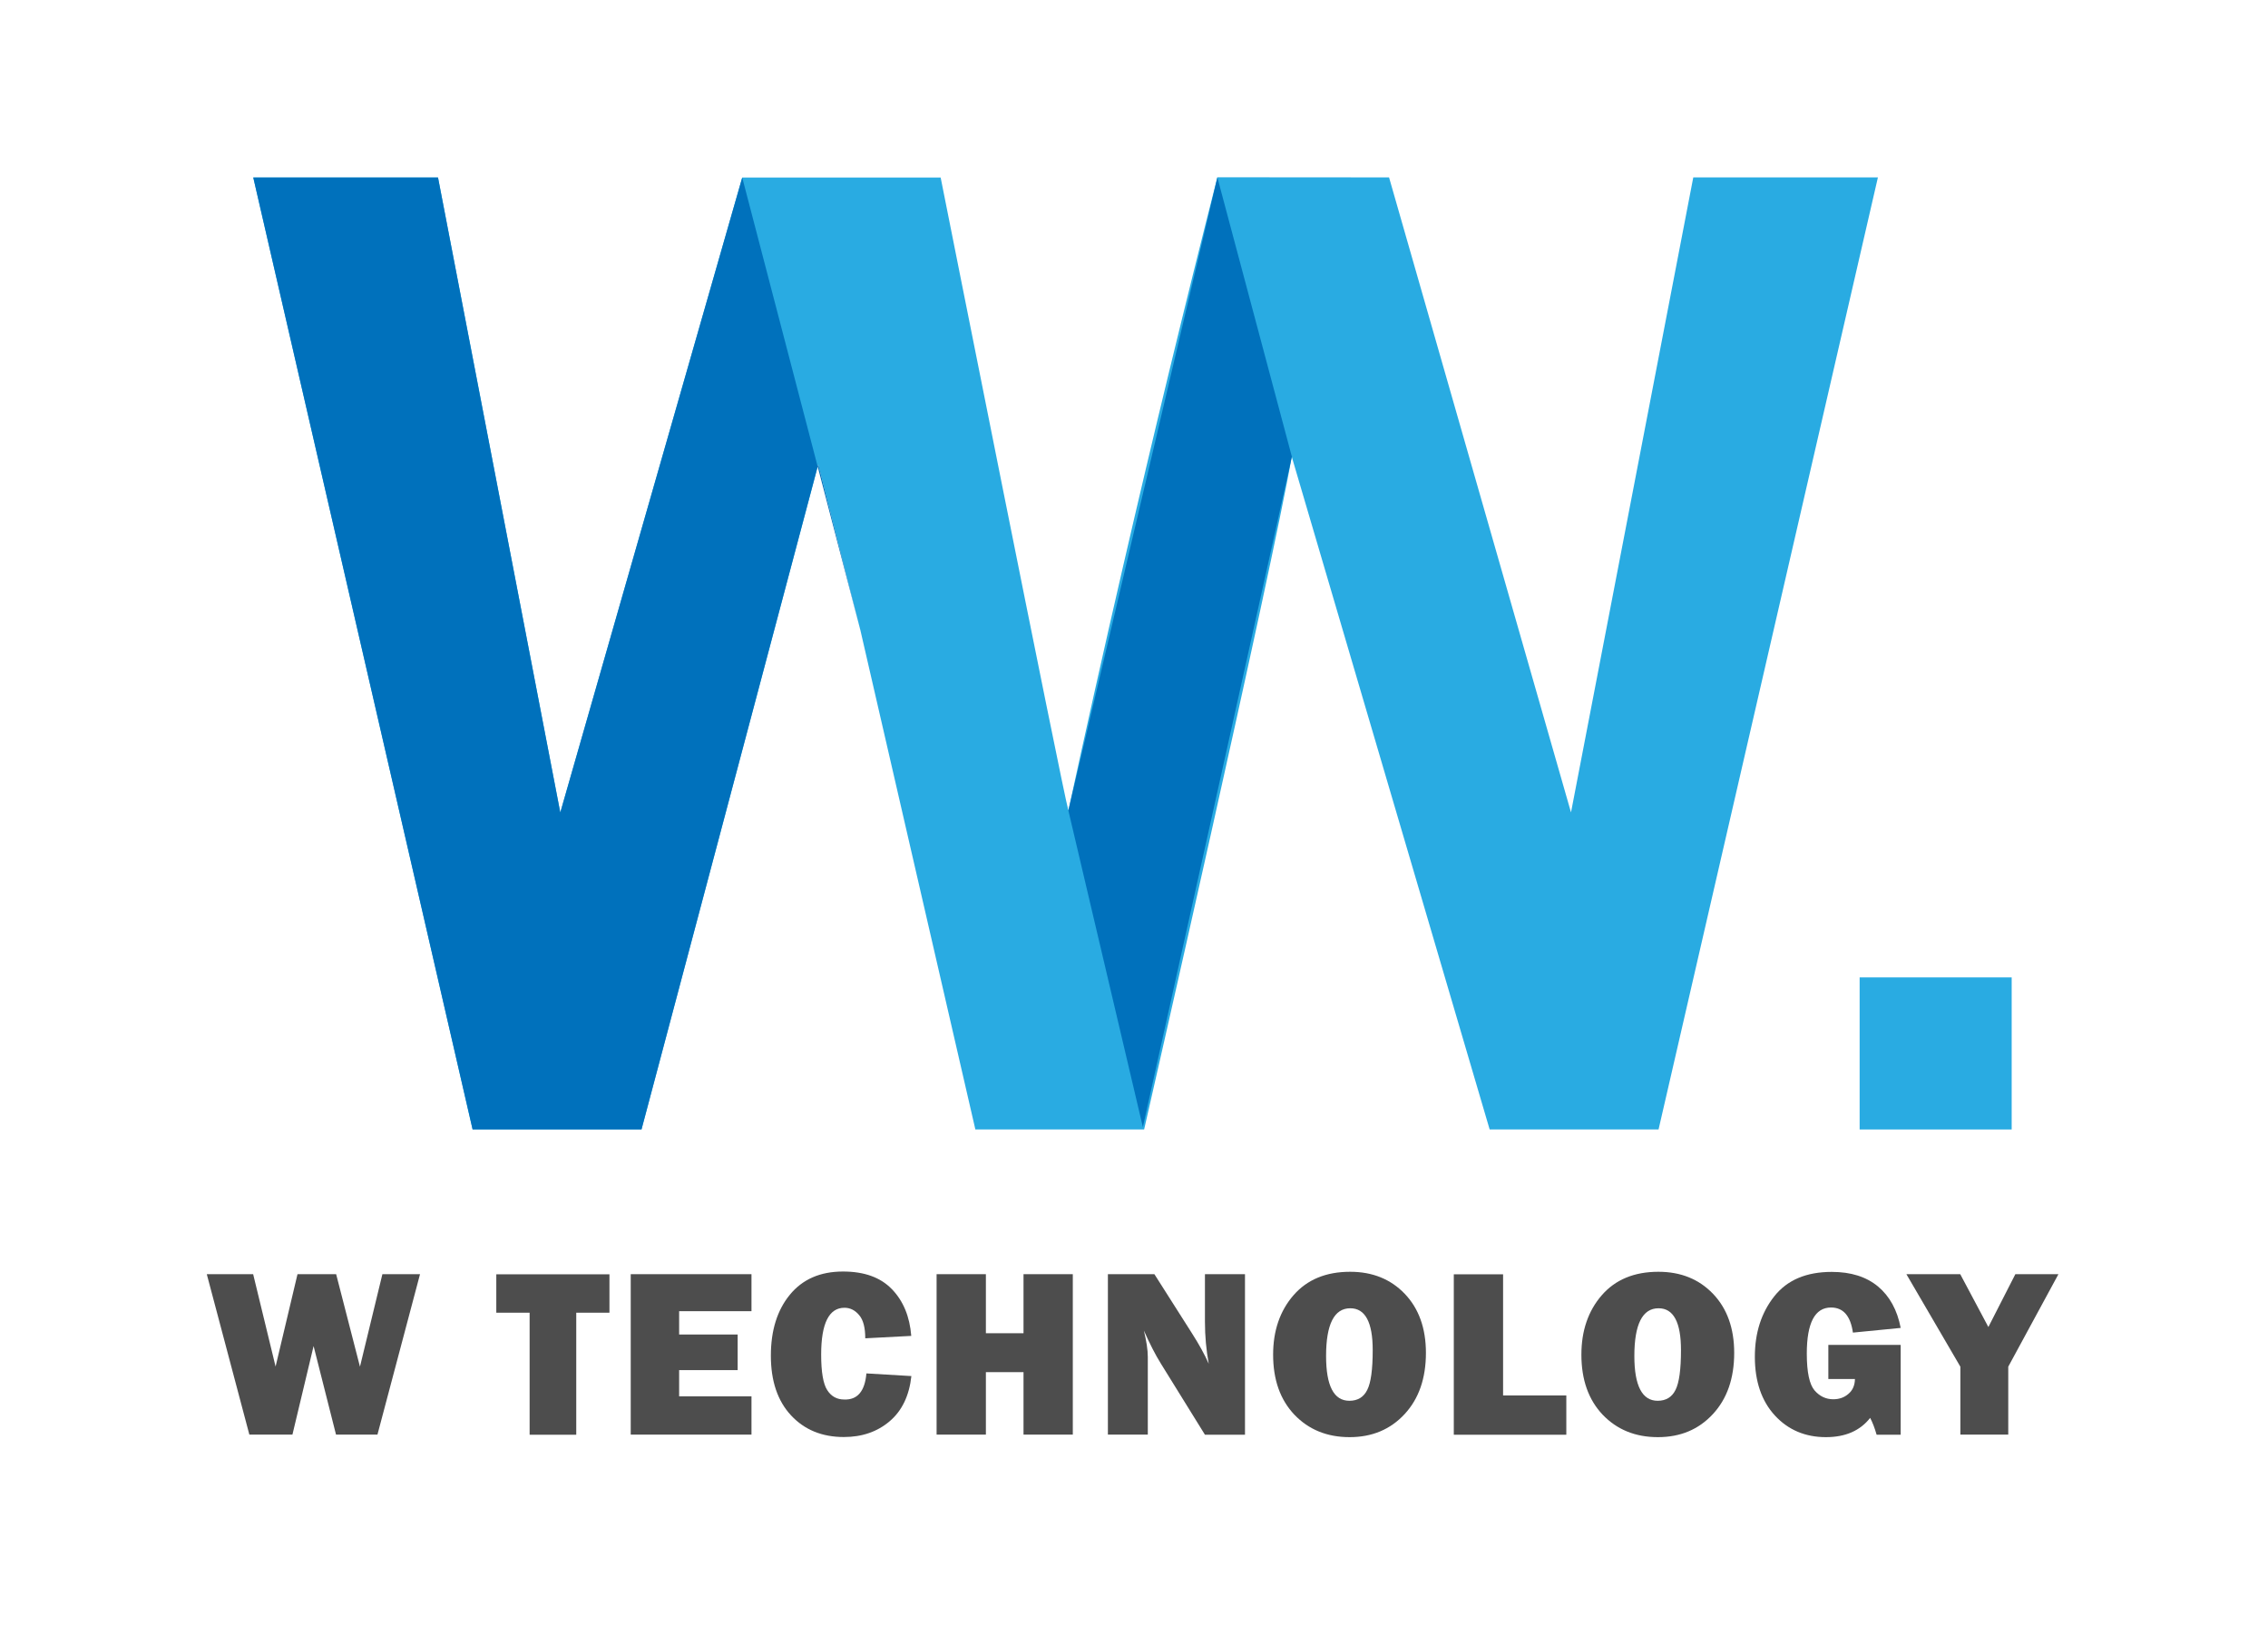 <?xml version="1.0" encoding="utf-8"?>
<!-- Generator: Adobe Illustrator 25.4.1, SVG Export Plug-In . SVG Version: 6.00 Build 0)  -->
<svg version="1.1" id="Lager_1" xmlns="http://www.w3.org/2000/svg" xmlns:xlink="http://www.w3.org/1999/xlink" x="0px" y="0px"
	 viewBox="0 0 179 129" style="enable-background:new 0 0 179 129;" xml:space="preserve">
<style type="text/css">
	.st0{fill:#29ABE2;}
	.st1{fill:#0071BC;}
	.st2{fill:#4D4D4D;}
</style>
<g>
	<g>
		<g>
			<path class="st0" d="M148.21,14.01L130.9,89.13h-13.33c-5.21-17.7-10.41-35.39-15.62-53.09C100.4,44.98,90.3,89.13,90.3,89.13
				H76.98L67.9,49.71l-3.32-13.06L50.63,89.13H37.3L19.99,14.01h14.58l9.65,50.11l14.36-50.11h15.66c0,0,9.66,48.54,10.08,49.94
				c1.38-6.34,2.81-12.73,4.3-19.18c2.41-10.45,4.9-20.71,7.46-30.78c4.52,0,9.03,0.01,13.55,0.01l14.36,50.11l9.65-50.11H148.21z"
				/>
		</g>
		<g>
			<polyline class="st1" points="67.9,49.71 64.58,36.64 50.63,89.13 37.3,89.13 19.99,14.01 34.57,14.01 44.22,64.12 58.58,14.01 
							"/>
		</g>
		<path class="st1" d="M96.08,14c1.96,7.35,3.92,14.69,5.88,22.04c-3.92,17.63-7.84,35.27-11.76,52.9
			c-1.96-8.33-3.92-16.65-5.88-24.98C88.24,47.31,92.16,30.65,96.08,14z"/>
	</g>
	<rect x="146.77" y="77.13" class="st0" width="12" height="12"/>
</g>
<g>
	<path class="st2" d="M33.15,100.55l-3.36,12.66h-3.27l-1.77-6.99l-1.67,6.99h-3.4l-3.36-12.66h3.66l1.77,7.29l1.73-7.29h3.05
		l1.88,7.3l1.77-7.3H33.15z"/>
	<path class="st2" d="M45.48,103.59v9.63H41.8v-9.63h-2.63v-3.03h8.93v3.03H45.48z"/>
	<path class="st2" d="M59.31,110.19v3.02h-9.53v-12.66h9.53v2.92h-5.71v1.84h4.62v2.81h-4.62v2.07H59.31z"/>
	<path class="st2" d="M68.38,108.38l3.55,0.21c-0.17,1.55-0.74,2.74-1.72,3.57c-0.98,0.83-2.18,1.24-3.61,1.24
		c-1.72,0-3.11-0.57-4.17-1.71c-1.06-1.14-1.59-2.71-1.59-4.71c0-1.99,0.5-3.59,1.5-4.81c1-1.22,2.4-1.83,4.19-1.83
		c1.68,0,2.96,0.46,3.86,1.39c0.9,0.93,1.41,2.16,1.53,3.69l-3.63,0.19c0-0.85-0.16-1.46-0.49-1.84c-0.32-0.38-0.71-0.57-1.15-0.57
		c-1.22,0-1.84,1.23-1.84,3.69c0,1.38,0.16,2.32,0.48,2.81c0.32,0.5,0.77,0.74,1.34,0.74C67.68,110.48,68.26,109.78,68.38,108.38z"
		/>
	<path class="st2" d="M84.67,100.55v12.66h-3.89v-4.93h-2.97v4.93h-3.89v-12.66h3.89v4.66h2.97v-4.66H84.67z"/>
	<path class="st2" d="M98.26,113.22H95.1l-3.47-5.6c-0.45-0.72-0.89-1.59-1.35-2.62c0.2,0.82,0.31,1.51,0.31,2.08v6.13h-3.15v-12.66
		h3.67l2.95,4.64c0.59,0.92,1.03,1.73,1.34,2.43c-0.2-1.08-0.3-2.19-0.3-3.32v-3.75h3.16V113.22z"/>
	<path class="st2" d="M106.52,113.41c-1.78,0-3.23-0.59-4.36-1.77c-1.12-1.18-1.68-2.76-1.68-4.74c0-1.89,0.54-3.46,1.61-4.69
		c1.07-1.23,2.56-1.85,4.47-1.85c1.76,0,3.2,0.58,4.31,1.74c1.11,1.16,1.67,2.72,1.67,4.66c0,2.01-0.56,3.62-1.68,4.83
		C109.73,112.81,108.28,113.41,106.52,113.41z M106.5,110.54c0.66,0,1.13-0.29,1.41-0.86c0.29-0.57,0.43-1.62,0.43-3.14
		c0-2.2-0.59-3.3-1.77-3.3c-1.27,0-1.91,1.26-1.91,3.77C104.66,109.36,105.27,110.54,106.5,110.54z"/>
	<path class="st2" d="M123.62,110.11v3.11h-8.88v-12.66h3.89v9.56H123.62z"/>
	<path class="st2" d="M130.85,113.41c-1.78,0-3.23-0.59-4.36-1.77c-1.12-1.18-1.68-2.76-1.68-4.74c0-1.89,0.54-3.46,1.61-4.69
		c1.07-1.23,2.56-1.85,4.47-1.85c1.76,0,3.2,0.58,4.31,1.74c1.11,1.16,1.67,2.72,1.67,4.66c0,2.01-0.56,3.62-1.68,4.83
		C134.06,112.81,132.62,113.41,130.85,113.41z M130.83,110.54c0.66,0,1.13-0.29,1.41-0.86c0.29-0.57,0.43-1.62,0.43-3.14
		c0-2.2-0.59-3.3-1.77-3.3c-1.27,0-1.91,1.26-1.91,3.77C128.99,109.36,129.61,110.54,130.83,110.54z"/>
	<path class="st2" d="M150.01,106.12v7.1h-1.9c-0.15-0.53-0.32-0.97-0.51-1.33c-0.79,1.01-1.95,1.52-3.49,1.52
		c-1.63,0-2.98-0.57-4.03-1.71c-1.05-1.14-1.58-2.69-1.58-4.63c0-1.89,0.51-3.48,1.53-4.77c1.02-1.29,2.53-1.93,4.54-1.93
		c1.51,0,2.72,0.38,3.65,1.15c0.92,0.77,1.52,1.86,1.79,3.27l-3.77,0.37c-0.19-1.32-0.76-1.98-1.73-1.98
		c-1.27,0-1.91,1.21-1.91,3.64c0,1.47,0.21,2.43,0.61,2.9c0.41,0.47,0.9,0.7,1.48,0.7c0.47,0,0.87-0.14,1.2-0.43
		c0.33-0.28,0.5-0.67,0.51-1.17h-2.1v-2.69H150.01z"/>
	<path class="st2" d="M162.46,100.55l-3.96,7.3v5.36h-3.78v-5.36l-4.26-7.3h4.25l2.22,4.17l2.13-4.17H162.46z"/>
</g>
</svg>
